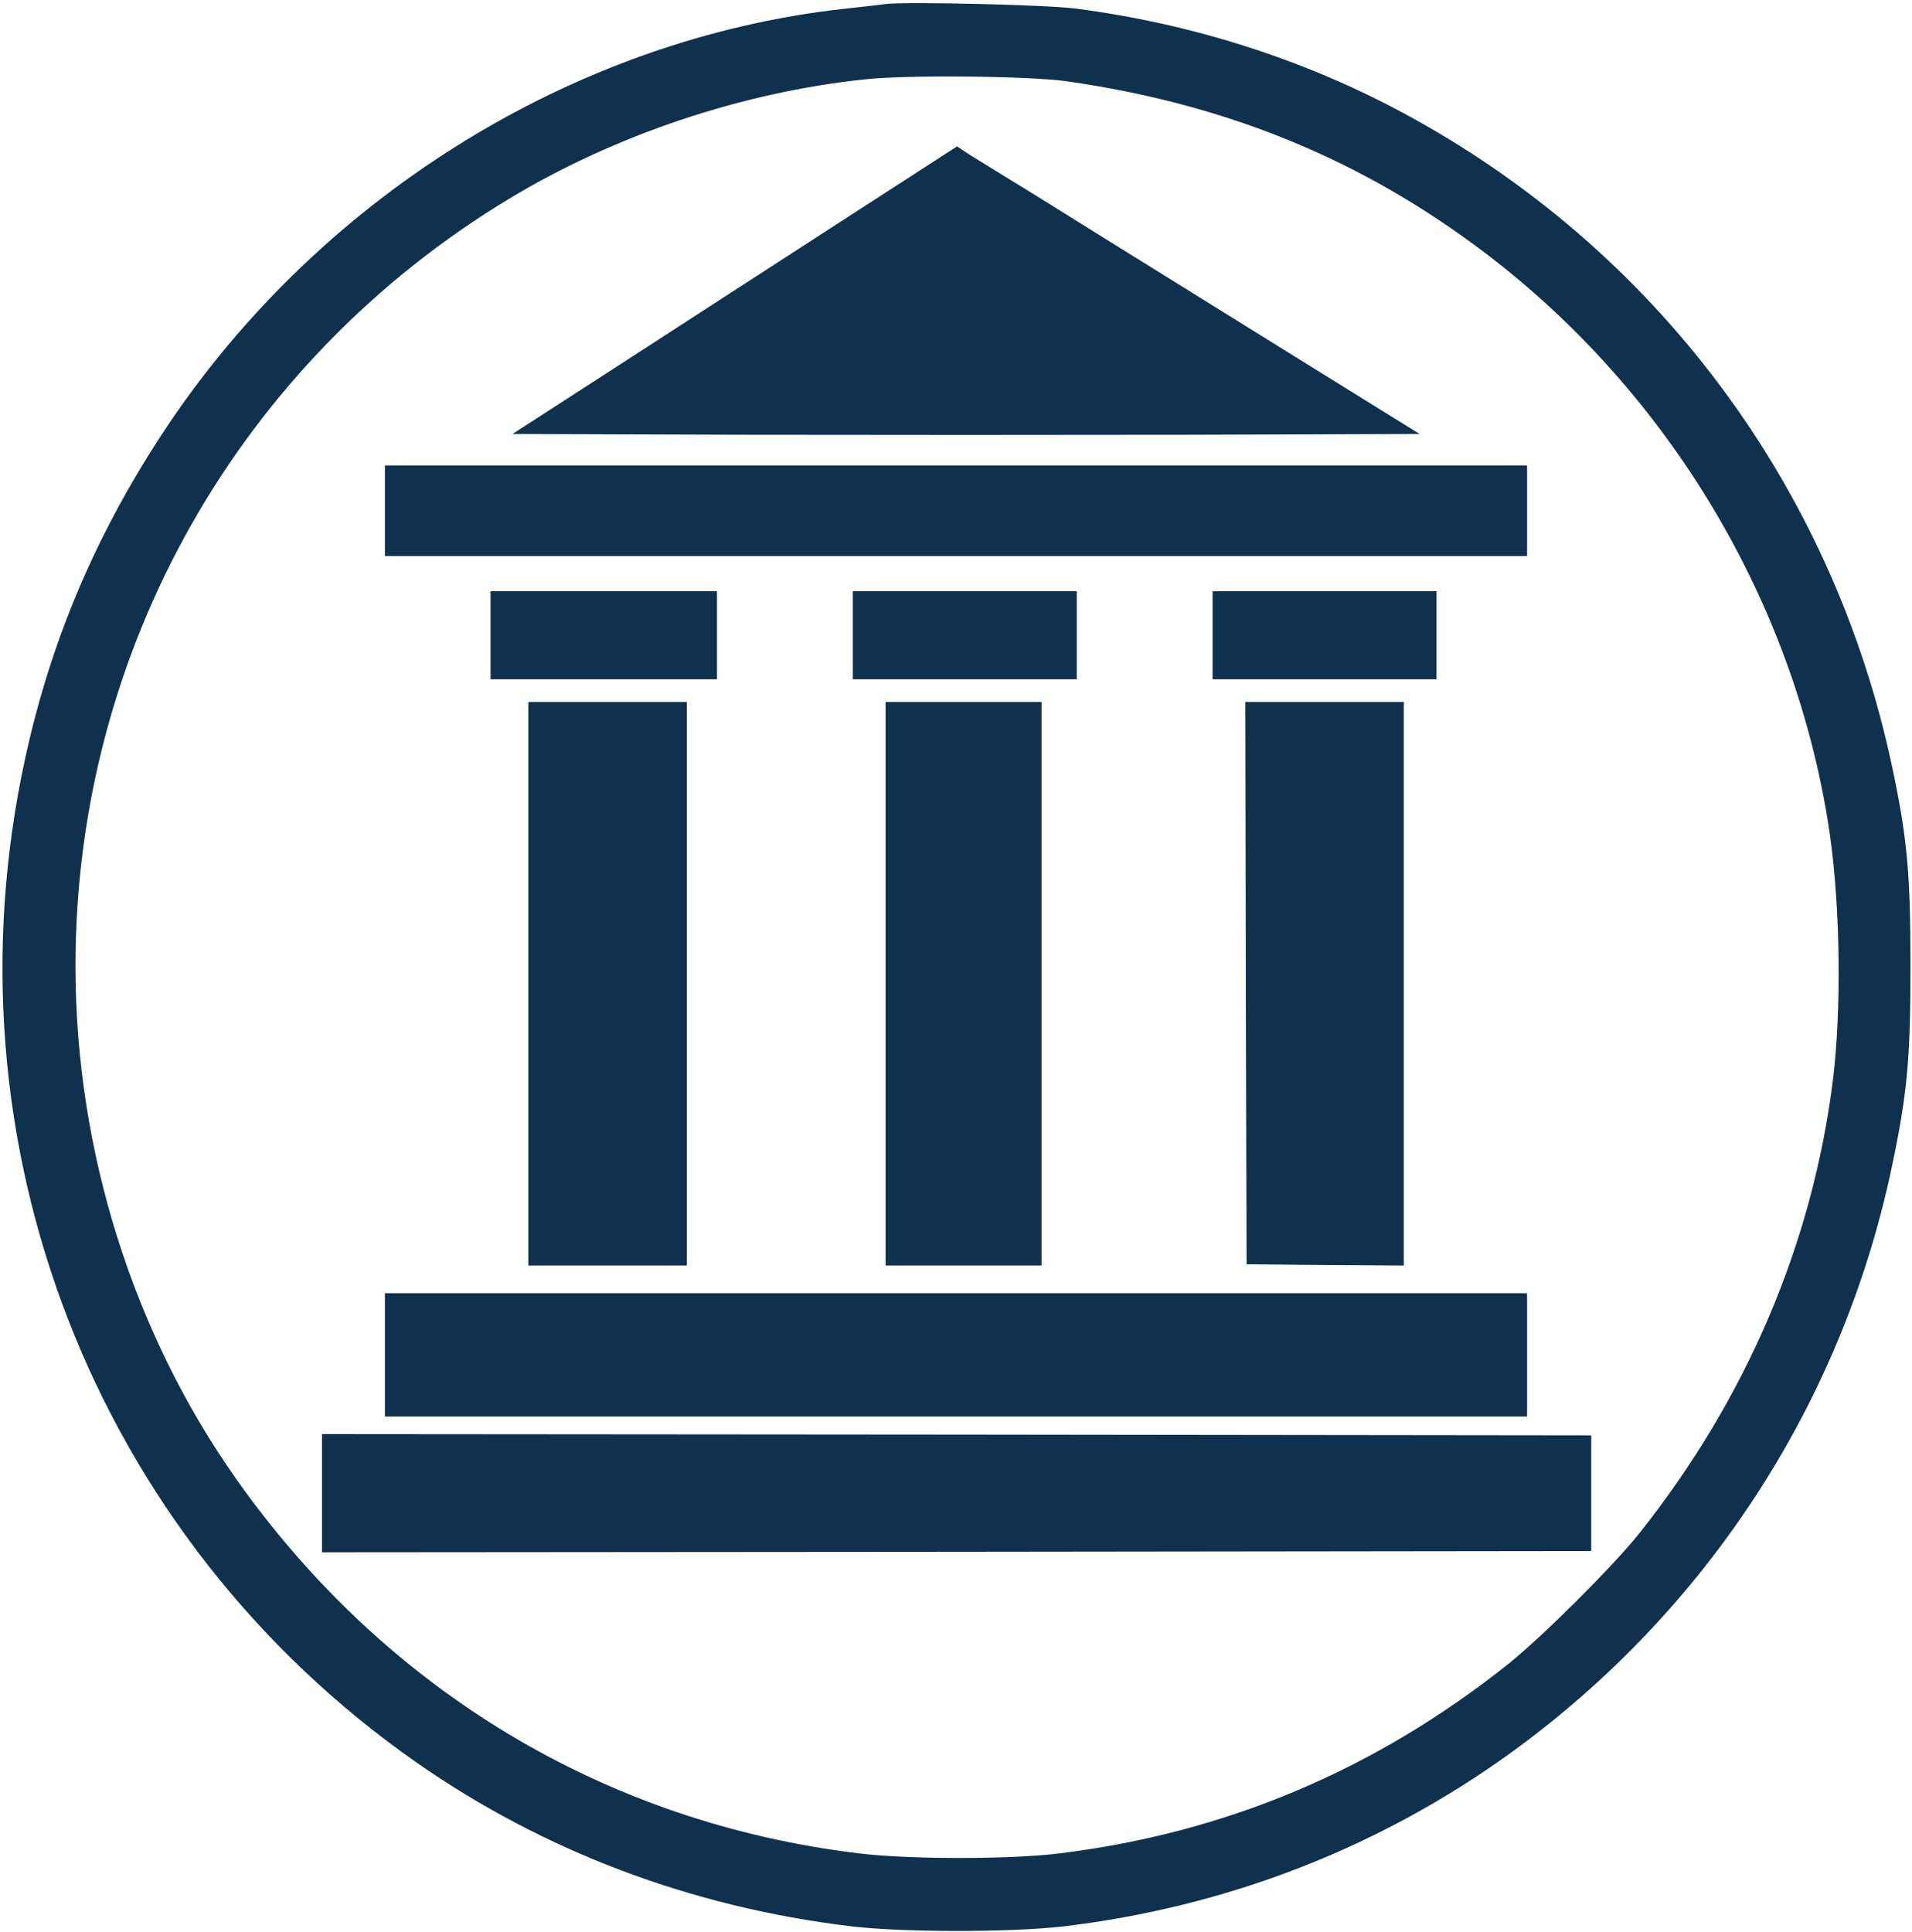 <?xml version="1.0" standalone="no"?>
<!DOCTYPE svg PUBLIC "-//W3C//DTD SVG 20010904//EN"
 "http://www.w3.org/TR/2001/REC-SVG-20010904/DTD/svg10.dtd">
<svg version="1.0" xmlns="http://www.w3.org/2000/svg"
 width="760pt" height="768pt" viewBox="0 0 760 768"
 preserveAspectRatio="xMidYMid meet">

<g transform="translate(0,768) scale(0.1,-0.1)"
fill="#0f314d" stroke="none">
<path d="M3520 7664 c-19 -3 -93 -11 -165 -19 -1083 -120 -2106 -760 -2718
-1701 -262 -403 -436 -816 -536 -1274 -336 -1533 273 -3099 1554 -3995 504
-352 1092 -575 1725 -651 202 -25 637 -25 845 -1 650 77 1257 312 1780 690
779 564 1316 1389 1514 2325 62 293 75 431 75 802 0 370 -13 511 -74 797 -237
1112 -938 2051 -1935 2590 -399 216 -846 359 -1310 419 -114 15 -669 28 -755
18z m720 -307 c636 -91 1171 -310 1660 -680 741 -561 1243 -1408 1374 -2317
41 -290 46 -690 12 -970 -81 -653 -345 -1271 -772 -1807 -105 -131 -383 -408
-519 -517 -530 -422 -1124 -672 -1787 -753 -198 -24 -599 -24 -798 1 -1004
122 -1877 647 -2470 1486 -412 583 -640 1309 -640 2040 0 1254 650 2403 1727
3052 420 253 926 422 1414 473 173 18 649 13 799 -8z"/>
<path d="M3479 6888 c-178 -115 -385 -249 -459 -297 -74 -48 -326 -211 -559
-362 l-424 -274 902 -3 c495 -1 1307 -1 1802 0 l902 3 -474 294 c-261 162
-611 380 -779 484 -168 105 -343 214 -390 242 -47 29 -110 68 -141 87 l-55 36
-325 -210z"/>
<path d="M1530 5650 l0 -180 2270 0 2270 0 0 180 0 180 -2270 0 -2270 0 0
-180z"/>
<path d="M1950 5155 l0 -175 450 0 450 0 0 175 0 175 -450 0 -450 0 0 -175z"/>
<path d="M3390 5155 l0 -175 445 0 445 0 0 175 0 175 -445 0 -445 0 0 -175z"/>
<path d="M4820 5155 l0 -175 445 0 445 0 0 175 0 175 -445 0 -445 0 0 -175z"/>
<path d="M2100 3770 l0 -1120 315 0 315 0 0 1120 0 1120 -315 0 -315 0 0
-1120z"/>
<path d="M3520 3770 l0 -1120 310 0 310 0 0 1120 0 1120 -310 0 -310 0 0
-1120z"/>
<path d="M4952 3773 l3 -1118 313 -3 312 -2 0 1120 0 1120 -315 0 -315 0 2
-1117z"/>
<path d="M1530 2295 l0 -245 2270 0 2270 0 0 245 0 245 -2270 0 -2270 0 0
-245z"/>
<path d="M1280 1745 l0 -235 2523 2 2522 3 0 230 0 230 -2522 3 -2523 2 0
-235z"/>
</g>
</svg>
